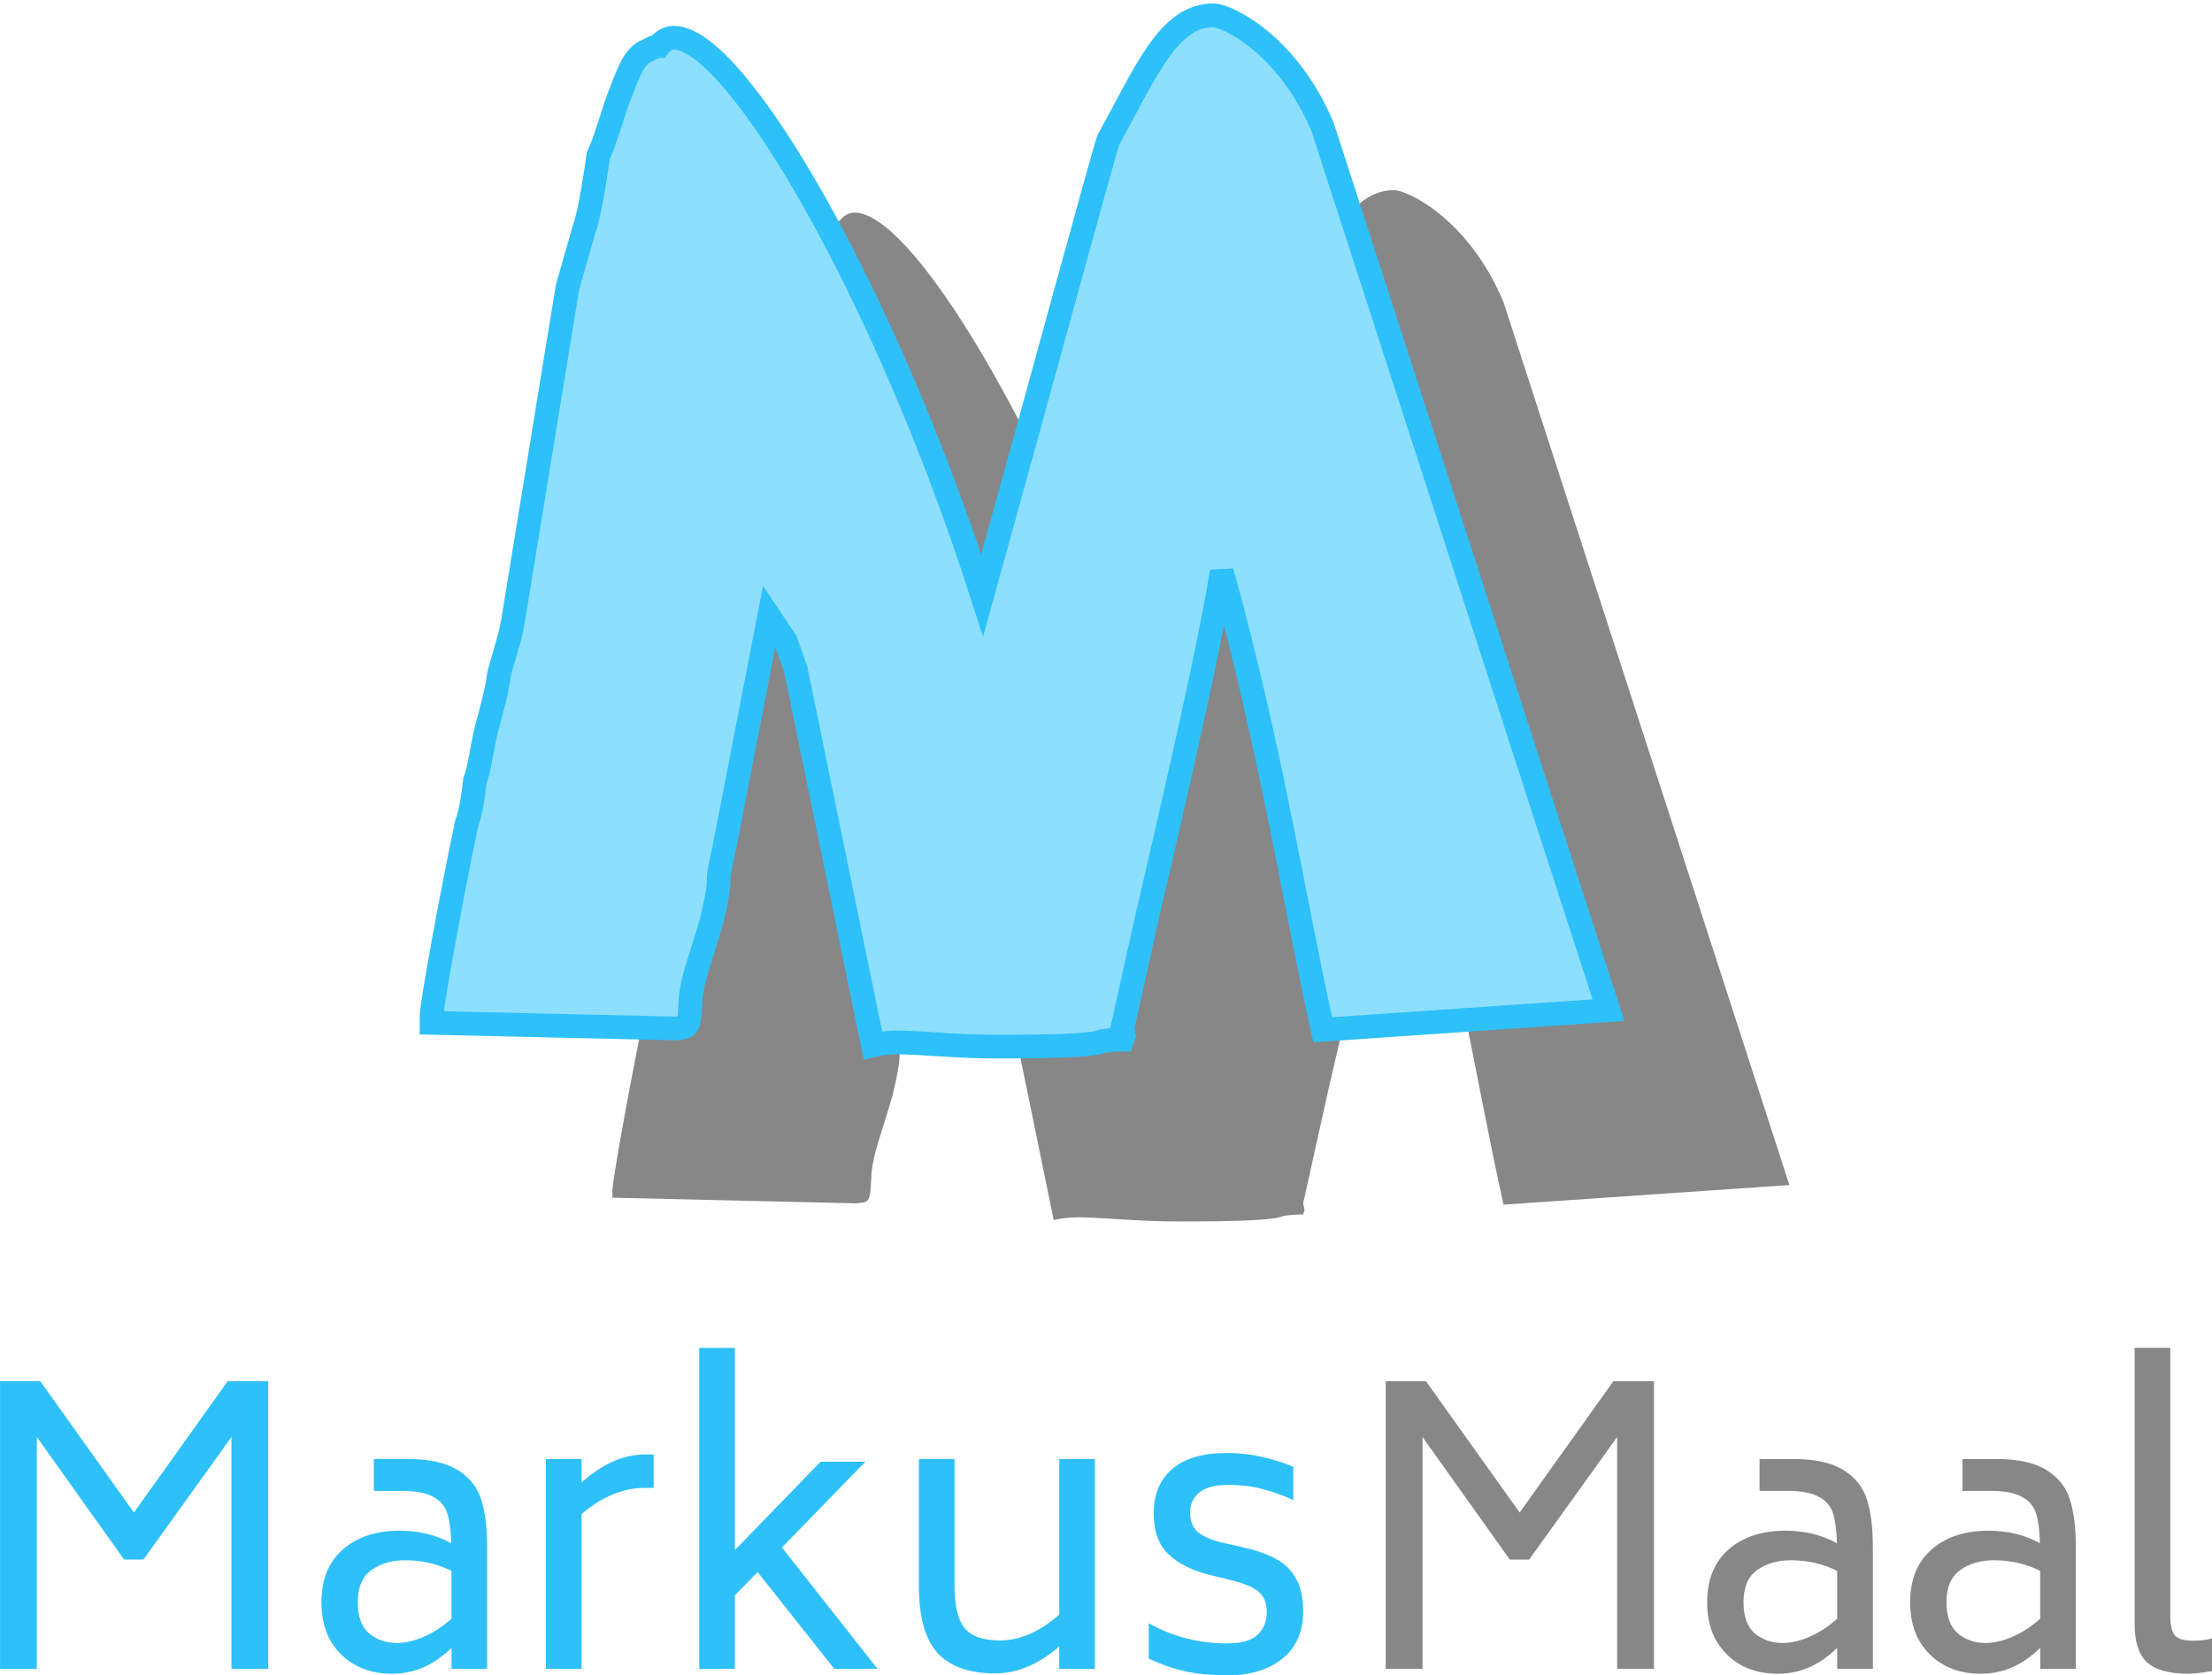 <?xml version="1.0" encoding="UTF-8" standalone="no"?>
<!-- Created with Inkscape (http://www.inkscape.org/) -->

<svg
   width="55.978mm"
   height="42.393mm"
   viewBox="0 0 55.978 42.393"
   version="1.1"
   id="svg20499"
   inkscape:version="1.2.1 (9c6d41e410, 2022-07-14)"
   sodipodi:docname="logo_joontega_3.svg"
   xmlns:inkscape="http://www.inkscape.org/namespaces/inkscape"
   xmlns:sodipodi="http://sodipodi.sourceforge.net/DTD/sodipodi-0.dtd"
   xmlns="http://www.w3.org/2000/svg"
   xmlns:svg="http://www.w3.org/2000/svg">
  <sodipodi:namedview
     id="namedview20501"
     pagecolor="#ffffff"
     bordercolor="#000000"
     borderopacity="0.25"
     inkscape:showpageshadow="2"
     inkscape:pageopacity="0.0"
     inkscape:pagecheckerboard="0"
     inkscape:deskcolor="#d1d1d1"
     inkscape:document-units="mm"
     showgrid="false"
     inkscape:zoom="1.1893044"
     inkscape:cx="47.506761"
     inkscape:cy="42.882209"
     inkscape:window-width="1920"
     inkscape:window-height="1137"
     inkscape:window-x="-8"
     inkscape:window-y="-8"
     inkscape:window-maximized="1"
     inkscape:current-layer="layer1" />
  <defs
     id="defs20496" />
  <g
     inkscape:label="Layer 1"
     inkscape:groupmode="layer"
     id="layer1"
     transform="translate(-5.235,-1.554)">
    <g
       aria-label=" M"
       id="text1571-3-6-4"
       style="font-size:3.175px;font-family:'Mundbind NL DEMO';-inkscape-font-specification:'Mundbind NL DEMO';fill:#878787;fill-opacity:1;stroke:none;stroke-width:0.265;stroke-opacity:1"
       transform="matrix(1.396,0,0,1.396,-136.433,-332.59)">
      <path
         d="m 117.001,261.171 c 0.254,-0.025 0.254,0 0.279,-0.559 0.051,-0.406 0.152,-0.61 0.381,-1.397 0.076,-0.305 0.127,-0.584 0.127,-0.711 v -0.051 c 0,-0.102 0.051,-0.33 0.102,-0.559 l 0.813,-4.191 0.305,0.457 0.178,0.508 1.397,6.807 c 0.102,-0.025 0.254,-0.051 0.432,-0.051 0.432,0 1.067,0.076 1.829,0.076 1.143,0 1.753,-0.025 1.905,-0.102 0.178,-0.025 0.305,-0.025 0.356,-0.025 l 0.025,-0.076 -0.025,-0.127 0.406,-1.829 c 0.025,-0.152 1.092,-4.572 1.397,-6.452 0.889,3.2 1.321,6.02 1.829,8.306 l 5.182,-0.356 -5.182,-16.002 c -0.635,-1.524 -1.753,-2.032 -1.981,-2.032 -0.813,0 -1.219,1.016 -1.905,2.261 -0.127,0.381 -1.27,4.597 -2.286,8.255 -1.778,-5.537 -4.47,-10.109 -5.588,-10.109 -0.102,0 -0.203,0.051 -0.279,0.152 -0.076,0 -0.178,0.076 -0.254,0.102 -0.203,0.127 -0.279,0.33 -0.508,0.94 -0.102,0.305 -0.229,0.737 -0.33,0.94 -0.025,0.178 -0.152,1.067 -0.254,1.321 l -0.305,1.067 -0.991,6.071 c -0.051,0.305 -0.203,0.737 -0.254,0.965 -0.025,0.254 -0.152,0.711 -0.229,0.991 -0.076,0.33 -0.127,0.737 -0.203,0.914 -0.025,0.254 -0.076,0.584 -0.152,0.787 -0.254,1.194 -0.635,3.277 -0.635,3.48 v 0.127 z"
         id="path1814-8-6-3"
         style="fill:#878787;fill-opacity:1;stroke:none;stroke-opacity:1" />
    </g>
    <g
       aria-label=" M"
       id="text1571-6-7-9-3"
       style="font-size:3.175px;font-family:'Mundbind NL DEMO';-inkscape-font-specification:'Mundbind NL DEMO';fill:#8ddfff;fill-opacity:1;stroke:#2ec0f9;stroke-width:0.43;stroke-dasharray:none;stroke-opacity:1"
       transform="matrix(1.396,0,0,1.396,-160.228,-353.284)">
      <path
         d="m 130.768,272.825 c 0.254,-0.025 0.254,0 0.279,-0.559 0.051,-0.406 0.152,-0.61 0.381,-1.397 0.076,-0.305 0.127,-0.584 0.127,-0.711 v -0.051 c 0,-0.102 0.051,-0.33 0.102,-0.559 l 0.813,-4.191 0.305,0.457 0.178,0.508 1.397,6.807 c 0.102,-0.025 0.254,-0.051 0.432,-0.051 0.432,0 1.067,0.076 1.829,0.076 1.143,0 1.753,-0.025 1.905,-0.102 0.178,-0.025 0.305,-0.025 0.356,-0.025 l 0.025,-0.076 -0.025,-0.127 0.406,-1.829 c 0.025,-0.152 1.092,-4.572 1.397,-6.452 0.889,3.2 1.321,6.02 1.829,8.306 l 5.182,-0.356 -5.182,-16.002 c -0.635,-1.524 -1.753,-2.032 -1.981,-2.032 -0.813,0 -1.219,1.016 -1.905,2.261 -0.127,0.381 -1.27,4.597 -2.286,8.255 -1.778,-5.537 -4.47,-10.109 -5.588,-10.109 -0.102,0 -0.203,0.051 -0.279,0.152 -0.076,0 -0.178,0.076 -0.254,0.102 -0.203,0.127 -0.279,0.33 -0.508,0.94 -0.102,0.305 -0.229,0.737 -0.33,0.94 -0.025,0.178 -0.152,1.067 -0.254,1.321 l -0.305,1.067 -0.991,6.071 c -0.051,0.305 -0.203,0.737 -0.254,0.965 -0.025,0.254 -0.152,0.711 -0.229,0.991 -0.076,0.33 -0.127,0.737 -0.203,0.914 -0.025,0.254 -0.076,0.584 -0.152,0.787 -0.254,1.194 -0.635,3.277 -0.635,3.48 v 0.127 z"
         id="path1811-5-5-4"
         style="fill:#8ddfff;fill-opacity:1;stroke:#2ec0f9;stroke-width:0.43;stroke-dasharray:none;stroke-opacity:1" />
    </g>
    <g
       aria-label="Markus"
       id="text7431-98-7"
       style="font-size:9.601px;font-family:Biryani;-inkscape-font-specification:Biryani;fill:#2ec0f9;stroke-width:0.36;stroke-linejoin:bevel"
       transform="translate(-4.819,-13.284)">
      <path
         d="m 16.842,49.791 v 7.277 h -0.931 v -5.866 l -2.227,3.101 h -0.49 l -2.208,-3.101 v 5.866 h -0.931 v -7.277 h 1.018 l 2.371,3.322 2.371,-3.322 z"
         id="path12541-1-8" />
      <path
         d="m 20.365,51.759 q 0.845,0 1.287,0.288 0.442,0.278 0.586,0.758 0.144,0.47 0.144,1.191 v 3.072 h -0.902 v -0.528 q -0.365,0.346 -0.73,0.499 -0.365,0.154 -0.787,0.154 -0.499,0 -0.902,-0.211 -0.403,-0.221 -0.643,-0.624 -0.23,-0.413 -0.23,-0.97 0,-0.864 0.538,-1.335 0.538,-0.48 1.45,-0.48 0.72,0 1.296,0.317 -0.01,-0.47 -0.096,-0.749 -0.086,-0.278 -0.355,-0.422 -0.269,-0.154 -0.797,-0.154 h -0.71 v -0.806 z m -0.278,4.656 q 0.326,0 0.682,-0.154 0.365,-0.154 0.71,-0.461 v -1.21 q -0.538,-0.269 -1.171,-0.269 -0.509,0 -0.854,0.25 -0.346,0.24 -0.346,0.816 0,0.538 0.288,0.787 0.298,0.24 0.691,0.24 z"
         id="path12543-17-8" />
      <path
         d="m 26.596,51.644 v 0.845 h -0.221 q -0.826,0 -1.603,0.662 v 3.917 h -0.902 v -5.309 h 0.902 v 0.595 q 0.787,-0.71 1.603,-0.71 z"
         id="path12545-2-8" />
      <path
         d="m 29.227,54.62 -0.576,0.586 v 1.863 h -0.902 v -8.122 h 0.902 v 5.117 l 2.17,-2.237 h 1.133 l -2.112,2.17 2.419,3.072 h -1.094 z"
         id="path12547-6-9" />
      <path
         d="m 37.762,51.759 v 5.309 h -0.902 v -0.566 q -0.787,0.682 -1.623,0.682 -0.979,0 -1.459,-0.518 -0.47,-0.518 -0.47,-1.699 v -3.207 h 0.902 v 3.207 q 0,0.749 0.25,1.066 0.259,0.317 0.902,0.317 0.749,0 1.498,-0.653 v -3.936 z"
         id="path12549-4-2" />
      <path
         d="m 41.103,57.231 q -0.586,0 -1.037,-0.096 -0.451,-0.096 -0.941,-0.326 v -0.893 q 0.912,0.509 1.978,0.509 0.538,0 0.768,-0.211 0.24,-0.221 0.24,-0.576 0,-0.346 -0.192,-0.509 -0.182,-0.163 -0.605,-0.278 l -0.624,-0.154 q -0.672,-0.163 -1.056,-0.518 -0.384,-0.355 -0.384,-1.046 0,-0.72 0.47,-1.123 0.47,-0.403 1.383,-0.403 0.47,0 0.874,0.096 0.403,0.086 0.806,0.25 v 0.845 q -0.394,-0.182 -0.778,-0.278 -0.384,-0.106 -0.874,-0.106 -0.509,0 -0.739,0.202 -0.221,0.192 -0.221,0.49 0,0.326 0.192,0.499 0.202,0.163 0.576,0.259 l 0.634,0.144 q 0.48,0.115 0.787,0.288 0.317,0.173 0.49,0.49 0.182,0.307 0.182,0.826 0,0.778 -0.528,1.2 -0.518,0.422 -1.402,0.422 z"
         id="path12551-70-4" />
    </g>
    <g
       aria-label="Maal"
       id="text7431-3-5-2"
       style="font-size:9.601px;font-family:Biryani;-inkscape-font-specification:Biryani;fill:#878787;fill-opacity:1;stroke-width:0.36;stroke-linejoin:bevel"
       transform="translate(-4.819,-13.284)">
      <path
         d="m 51.91,49.791 v 7.277 h -0.931 v -5.866 l -2.227,3.101 H 48.261 L 46.053,51.202 v 5.866 h -0.931 v -7.277 h 1.018 l 2.371,3.322 2.371,-3.322 z"
         id="path12554-2-9"
         style="fill:#878787;fill-opacity:1" />
      <path
         d="m 55.433,51.759 q 0.845,0 1.287,0.288 0.442,0.278 0.586,0.758 0.144,0.47 0.144,1.191 v 3.072 h -0.902 v -0.528 q -0.365,0.346 -0.73,0.499 -0.365,0.154 -0.787,0.154 -0.499,0 -0.902,-0.211 -0.403,-0.221 -0.643,-0.624 -0.23,-0.413 -0.23,-0.97 0,-0.864 0.538,-1.335 0.538,-0.48 1.45,-0.48 0.72,0 1.296,0.317 -0.01,-0.47 -0.096,-0.749 -0.086,-0.278 -0.355,-0.422 -0.269,-0.154 -0.797,-0.154 h -0.71 v -0.806 z m -0.278,4.656 q 0.326,0 0.682,-0.154 0.365,-0.154 0.71,-0.461 v -1.21 q -0.538,-0.269 -1.171,-0.269 -0.509,0 -0.854,0.25 -0.346,0.24 -0.346,0.816 0,0.538 0.288,0.787 0.298,0.24 0.691,0.24 z"
         id="path12556-8-1"
         style="fill:#878787;fill-opacity:1" />
      <path
         d="m 60.57,51.759 q 0.845,0 1.287,0.288 0.442,0.278 0.586,0.758 0.144,0.47 0.144,1.191 v 3.072 h -0.902 v -0.528 q -0.365,0.346 -0.73,0.499 -0.365,0.154 -0.787,0.154 -0.499,0 -0.902,-0.211 -0.403,-0.221 -0.643,-0.624 -0.23,-0.413 -0.23,-0.97 0,-0.864 0.538,-1.335 0.538,-0.48 1.45,-0.48 0.72,0 1.296,0.317 -0.01,-0.47 -0.096,-0.749 -0.086,-0.278 -0.355,-0.422 -0.269,-0.154 -0.797,-0.154 h -0.71 v -0.806 z m -0.278,4.656 q 0.326,0 0.682,-0.154 0.365,-0.154 0.71,-0.461 v -1.21 q -0.538,-0.269 -1.171,-0.269 -0.509,0 -0.854,0.25 -0.346,0.24 -0.346,0.816 0,0.538 0.288,0.787 0.298,0.24 0.691,0.24 z"
         id="path12558-9-8"
         style="fill:#878787;fill-opacity:1" />
      <path
         d="m 65.428,57.193 q -0.72,0 -1.037,-0.288 -0.317,-0.288 -0.317,-0.97 v -6.989 h 0.902 v 6.749 q 0,0.384 0.115,0.528 0.125,0.134 0.461,0.134 0.269,0 0.48,-0.058 v 0.826 q -0.384,0.067 -0.605,0.067 z"
         id="path12560-4-6"
         style="fill:#878787;fill-opacity:1" />
    </g>
  </g>
</svg>
